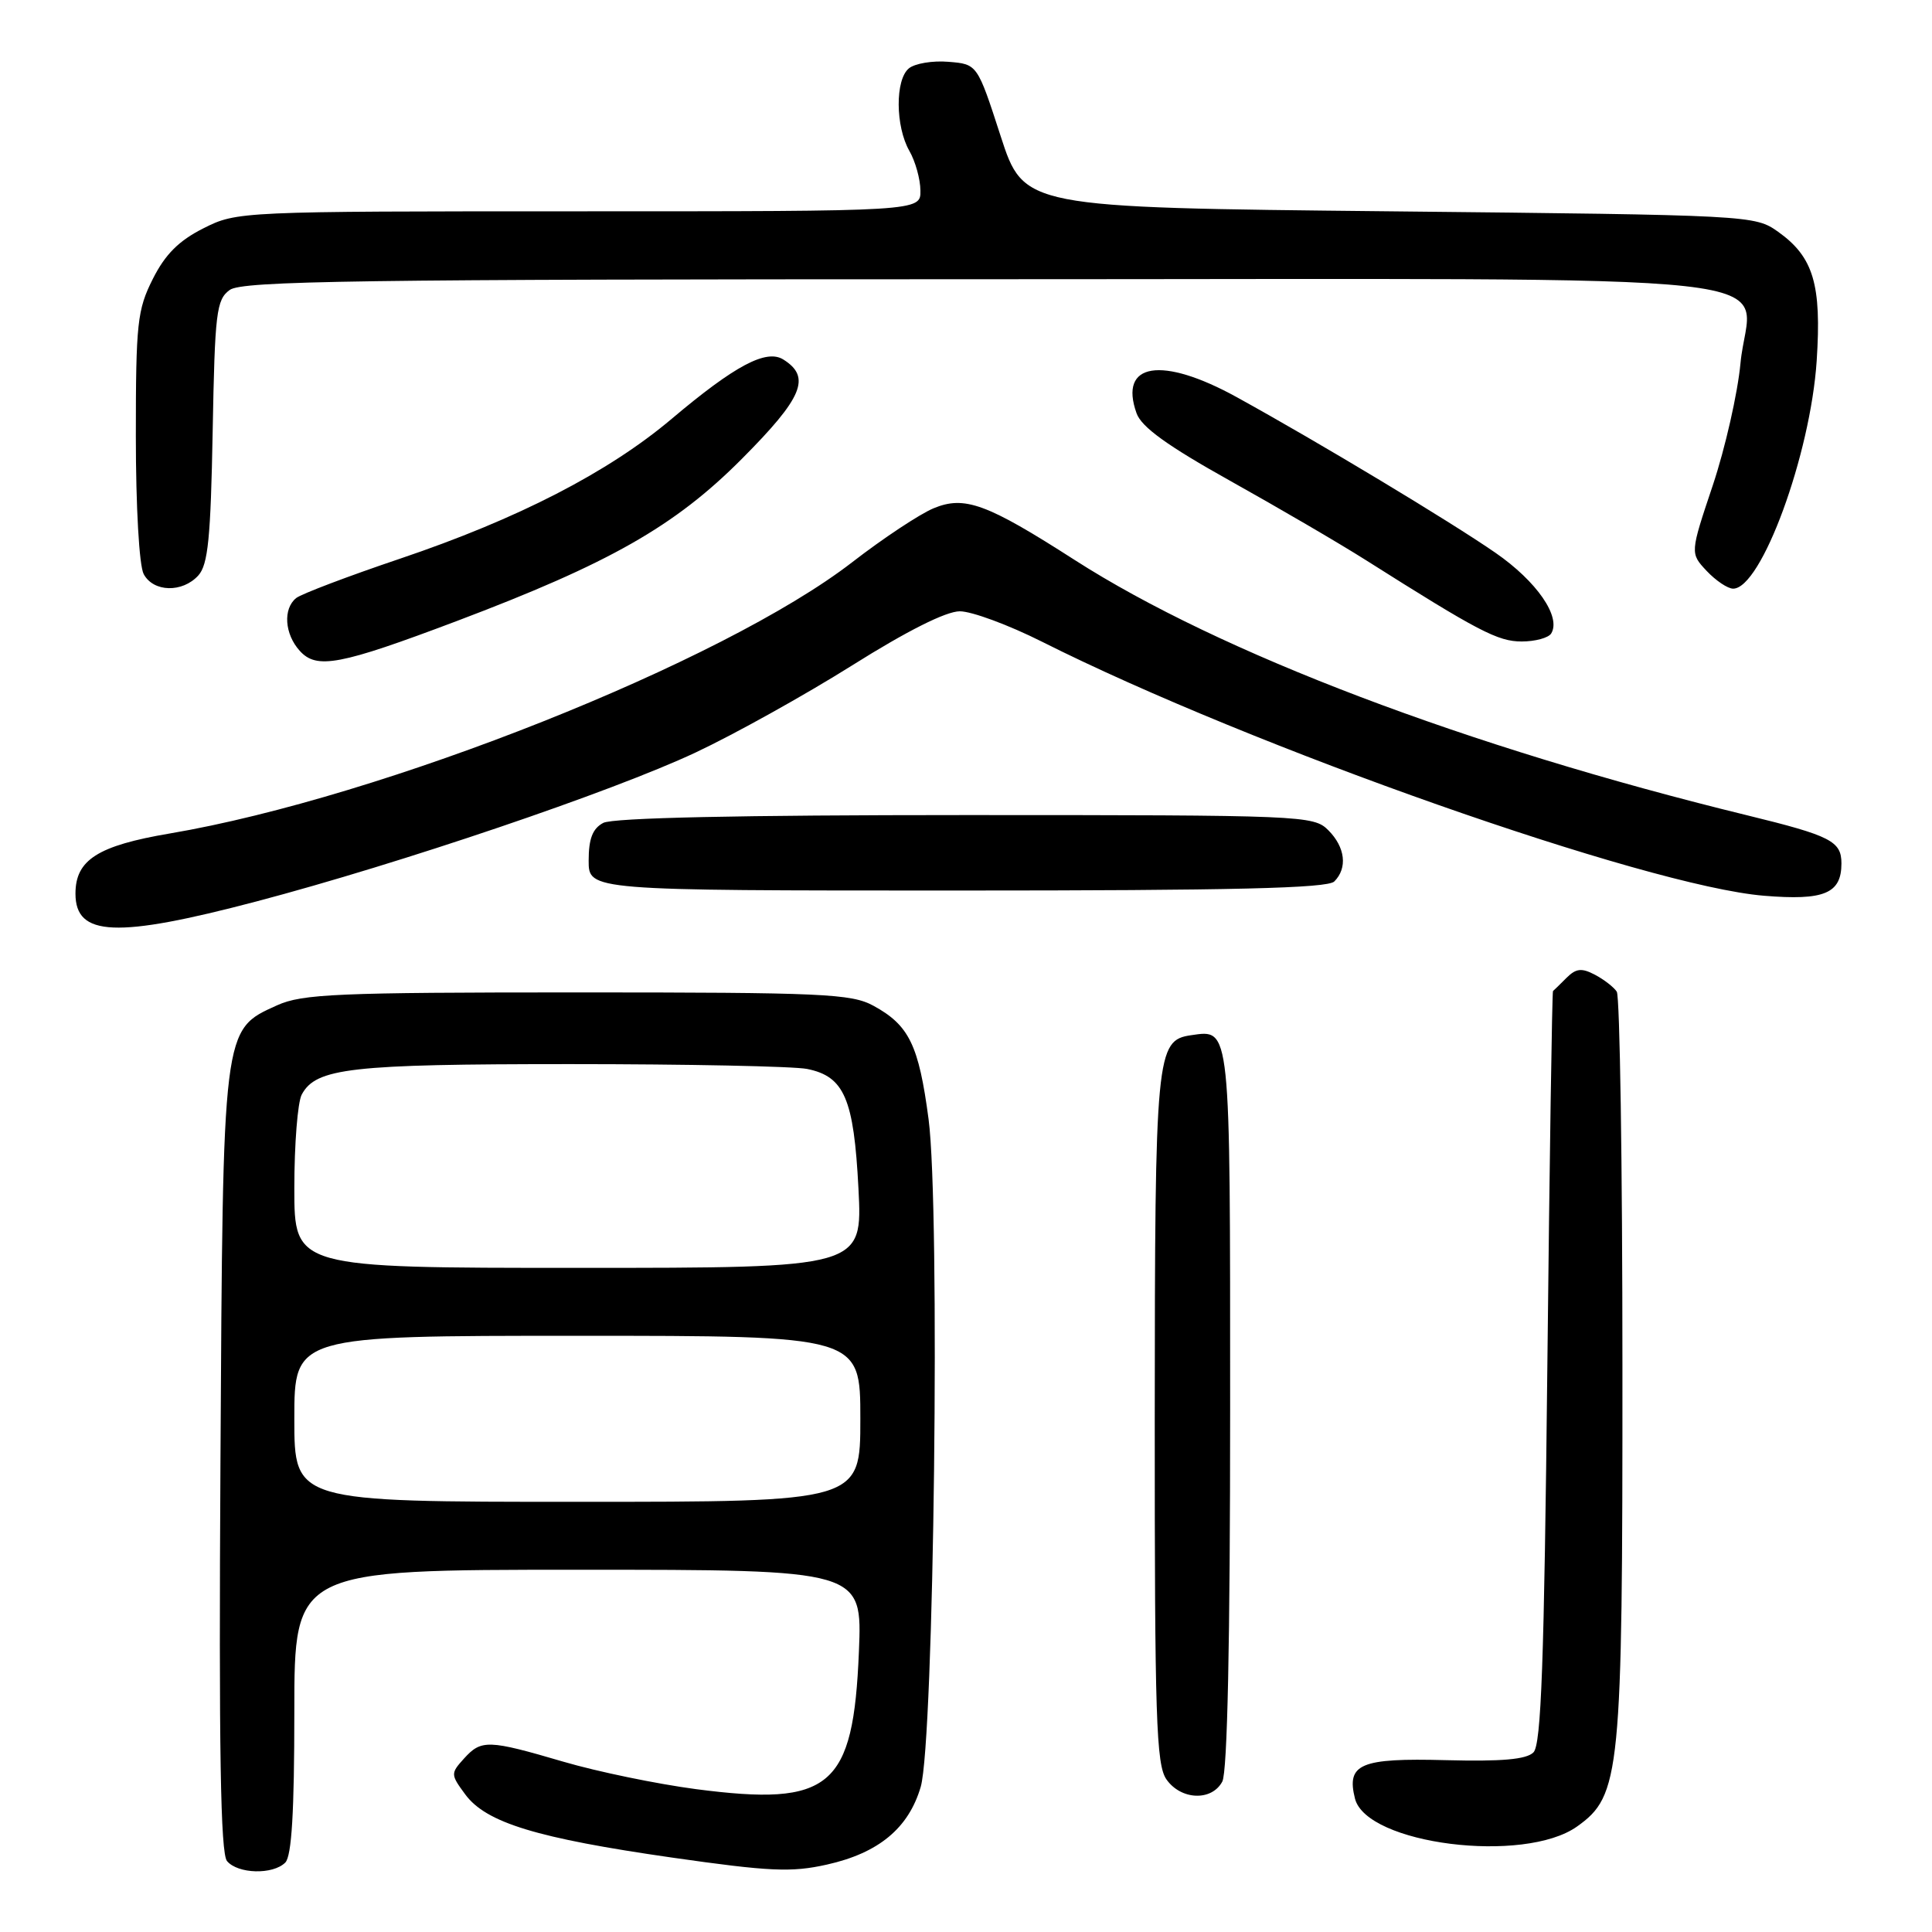 <?xml version="1.0" encoding="UTF-8" standalone="no"?>
<!DOCTYPE svg PUBLIC "-//W3C//DTD SVG 1.1//EN" "http://www.w3.org/Graphics/SVG/1.1/DTD/svg11.dtd" >
<svg xmlns="http://www.w3.org/2000/svg" xmlns:xlink="http://www.w3.org/1999/xlink" version="1.1" viewBox="0 0 256 256">
 <g >
 <path fill="currentColor"
d=" M 37.80 246.80 C 38.65 245.95 39.00 240.09 39.00 226.80 C 39.00 208.00 39.00 208.00 76.63 208.00 C 114.26 208.00 114.26 208.00 113.81 218.85 C 113.07 236.89 110.09 239.40 92.22 237.07 C 87.07 236.39 79.17 234.76 74.67 233.44 C 64.68 230.51 63.78 230.48 61.48 233.02 C 59.70 234.99 59.70 235.13 61.65 237.77 C 64.41 241.52 71.14 243.57 89.05 246.14 C 101.99 247.99 104.87 248.12 109.56 247.07 C 116.42 245.54 120.39 242.25 122.00 236.77 C 123.77 230.69 124.60 160.16 123.04 148.29 C 121.74 138.48 120.47 135.85 115.74 133.27 C 112.81 131.67 109.06 131.50 76.50 131.50 C 44.64 131.50 40.06 131.70 36.71 133.21 C 29.46 136.50 29.54 135.85 29.21 193.85 C 28.99 231.84 29.22 245.56 30.08 246.60 C 31.51 248.31 36.16 248.44 37.80 246.80 Z  M 208.97 242.02 C 214.73 237.92 215.00 235.13 214.98 181.07 C 214.98 154.36 214.64 132.00 214.23 131.40 C 213.83 130.79 212.52 129.78 211.32 129.15 C 209.57 128.23 208.83 128.32 207.57 129.57 C 206.71 130.44 205.90 131.22 205.78 131.32 C 205.66 131.42 205.32 153.87 205.03 181.20 C 204.61 220.30 204.22 231.18 203.19 232.20 C 202.25 233.14 198.99 233.42 191.58 233.23 C 180.24 232.93 178.39 233.72 179.54 238.32 C 181.07 244.38 201.96 247.01 208.97 242.02 Z  M 161.96 236.07 C 162.64 234.81 163.00 217.48 163.00 186.69 C 163.00 135.52 163.09 136.42 157.83 137.17 C 153.19 137.84 153.03 139.52 153.01 188.03 C 153.00 227.63 153.20 233.84 154.56 235.78 C 156.49 238.53 160.56 238.69 161.96 236.07 Z  M 34.00 119.44 C 53.04 114.42 81.09 104.91 92.13 99.73 C 97.29 97.31 106.63 92.11 112.91 88.17 C 120.18 83.60 125.35 81.00 127.18 81.00 C 128.76 81.00 133.65 82.81 138.07 85.03 C 165.87 99.01 218.14 117.40 233.73 118.69 C 241.72 119.35 244.00 118.40 244.00 114.41 C 244.00 111.46 242.59 110.74 231.50 108.03 C 194.36 98.96 161.63 86.53 142.40 74.20 C 130.73 66.71 127.80 65.64 123.68 67.36 C 121.85 68.13 117.01 71.33 112.93 74.49 C 95.84 87.71 50.68 105.66 22.50 110.44 C 12.95 112.06 10.00 113.94 10.00 118.41 C 10.00 124.11 15.40 124.34 34.00 119.44 Z  M 176.80 116.80 C 178.58 115.02 178.26 112.26 176.00 110.00 C 174.06 108.06 172.67 108.00 127.93 108.00 C 98.09 108.00 81.19 108.36 79.93 109.04 C 78.52 109.79 78.00 111.14 78.00 114.04 C 78.00 118.00 78.00 118.00 126.80 118.00 C 163.42 118.00 175.90 117.70 176.80 116.80 Z  M 60.50 82.30 C 80.77 74.64 89.42 69.73 98.32 60.78 C 106.38 52.68 107.51 49.97 103.80 47.64 C 101.54 46.22 97.39 48.42 89.00 55.50 C 80.60 62.59 68.61 68.76 53.00 74.03 C 46.12 76.35 39.94 78.70 39.25 79.24 C 37.48 80.66 37.70 84.01 39.72 86.24 C 41.96 88.72 45.00 88.15 60.50 82.30 Z  M 205.54 83.94 C 206.89 81.75 203.64 77.04 198.16 73.25 C 192.13 69.08 174.81 58.65 163.90 52.64 C 153.93 47.14 148.20 48.05 150.60 54.76 C 151.25 56.59 154.69 59.07 163.00 63.71 C 169.32 67.24 177.43 71.97 181.00 74.23 C 195.89 83.65 198.47 85.00 201.63 85.00 C 203.42 85.00 205.18 84.52 205.54 83.94 Z  M 26.28 76.25 C 27.57 74.82 27.92 71.27 28.18 57.16 C 28.47 41.37 28.67 39.71 30.44 38.42 C 32.08 37.22 47.34 37.00 130.04 37.00 C 243.33 37.00 231.78 35.72 230.62 48.16 C 230.25 52.11 228.60 59.38 226.95 64.32 C 223.94 73.30 223.94 73.30 226.14 75.65 C 227.36 76.94 228.93 78.00 229.65 78.00 C 233.39 78.00 239.90 60.23 240.72 47.81 C 241.38 37.69 240.30 34.06 235.62 30.72 C 232.52 28.52 232.14 28.50 184.08 28.00 C 135.66 27.50 135.66 27.50 132.58 18.00 C 129.50 8.50 129.50 8.50 125.68 8.19 C 123.58 8.01 121.22 8.41 120.43 9.06 C 118.60 10.57 118.64 16.75 120.50 20.00 C 121.29 21.38 121.95 23.74 121.96 25.25 C 122.00 28.00 122.00 28.00 76.71 28.00 C 31.74 28.00 31.39 28.02 26.96 30.25 C 23.70 31.89 21.89 33.70 20.25 36.96 C 18.19 41.05 18.00 42.81 18.00 57.78 C 18.00 67.14 18.44 74.96 19.04 76.07 C 20.33 78.48 24.17 78.57 26.28 76.25 Z  M 39.00 188.00 C 39.00 177.00 39.00 177.00 76.50 177.00 C 114.00 177.00 114.00 177.00 114.00 188.00 C 114.00 199.00 114.00 199.00 76.50 199.00 C 39.00 199.00 39.00 199.00 39.00 188.00 Z  M 39.00 157.43 C 39.00 151.62 39.44 146.05 39.98 145.04 C 41.86 141.52 46.42 141.00 75.52 141.00 C 91.05 141.00 105.19 141.29 106.94 141.64 C 111.88 142.63 113.14 145.58 113.75 157.49 C 114.29 168.00 114.29 168.00 76.64 168.00 C 39.00 168.00 39.00 168.00 39.00 157.43 Z "/>
</g>
</svg>